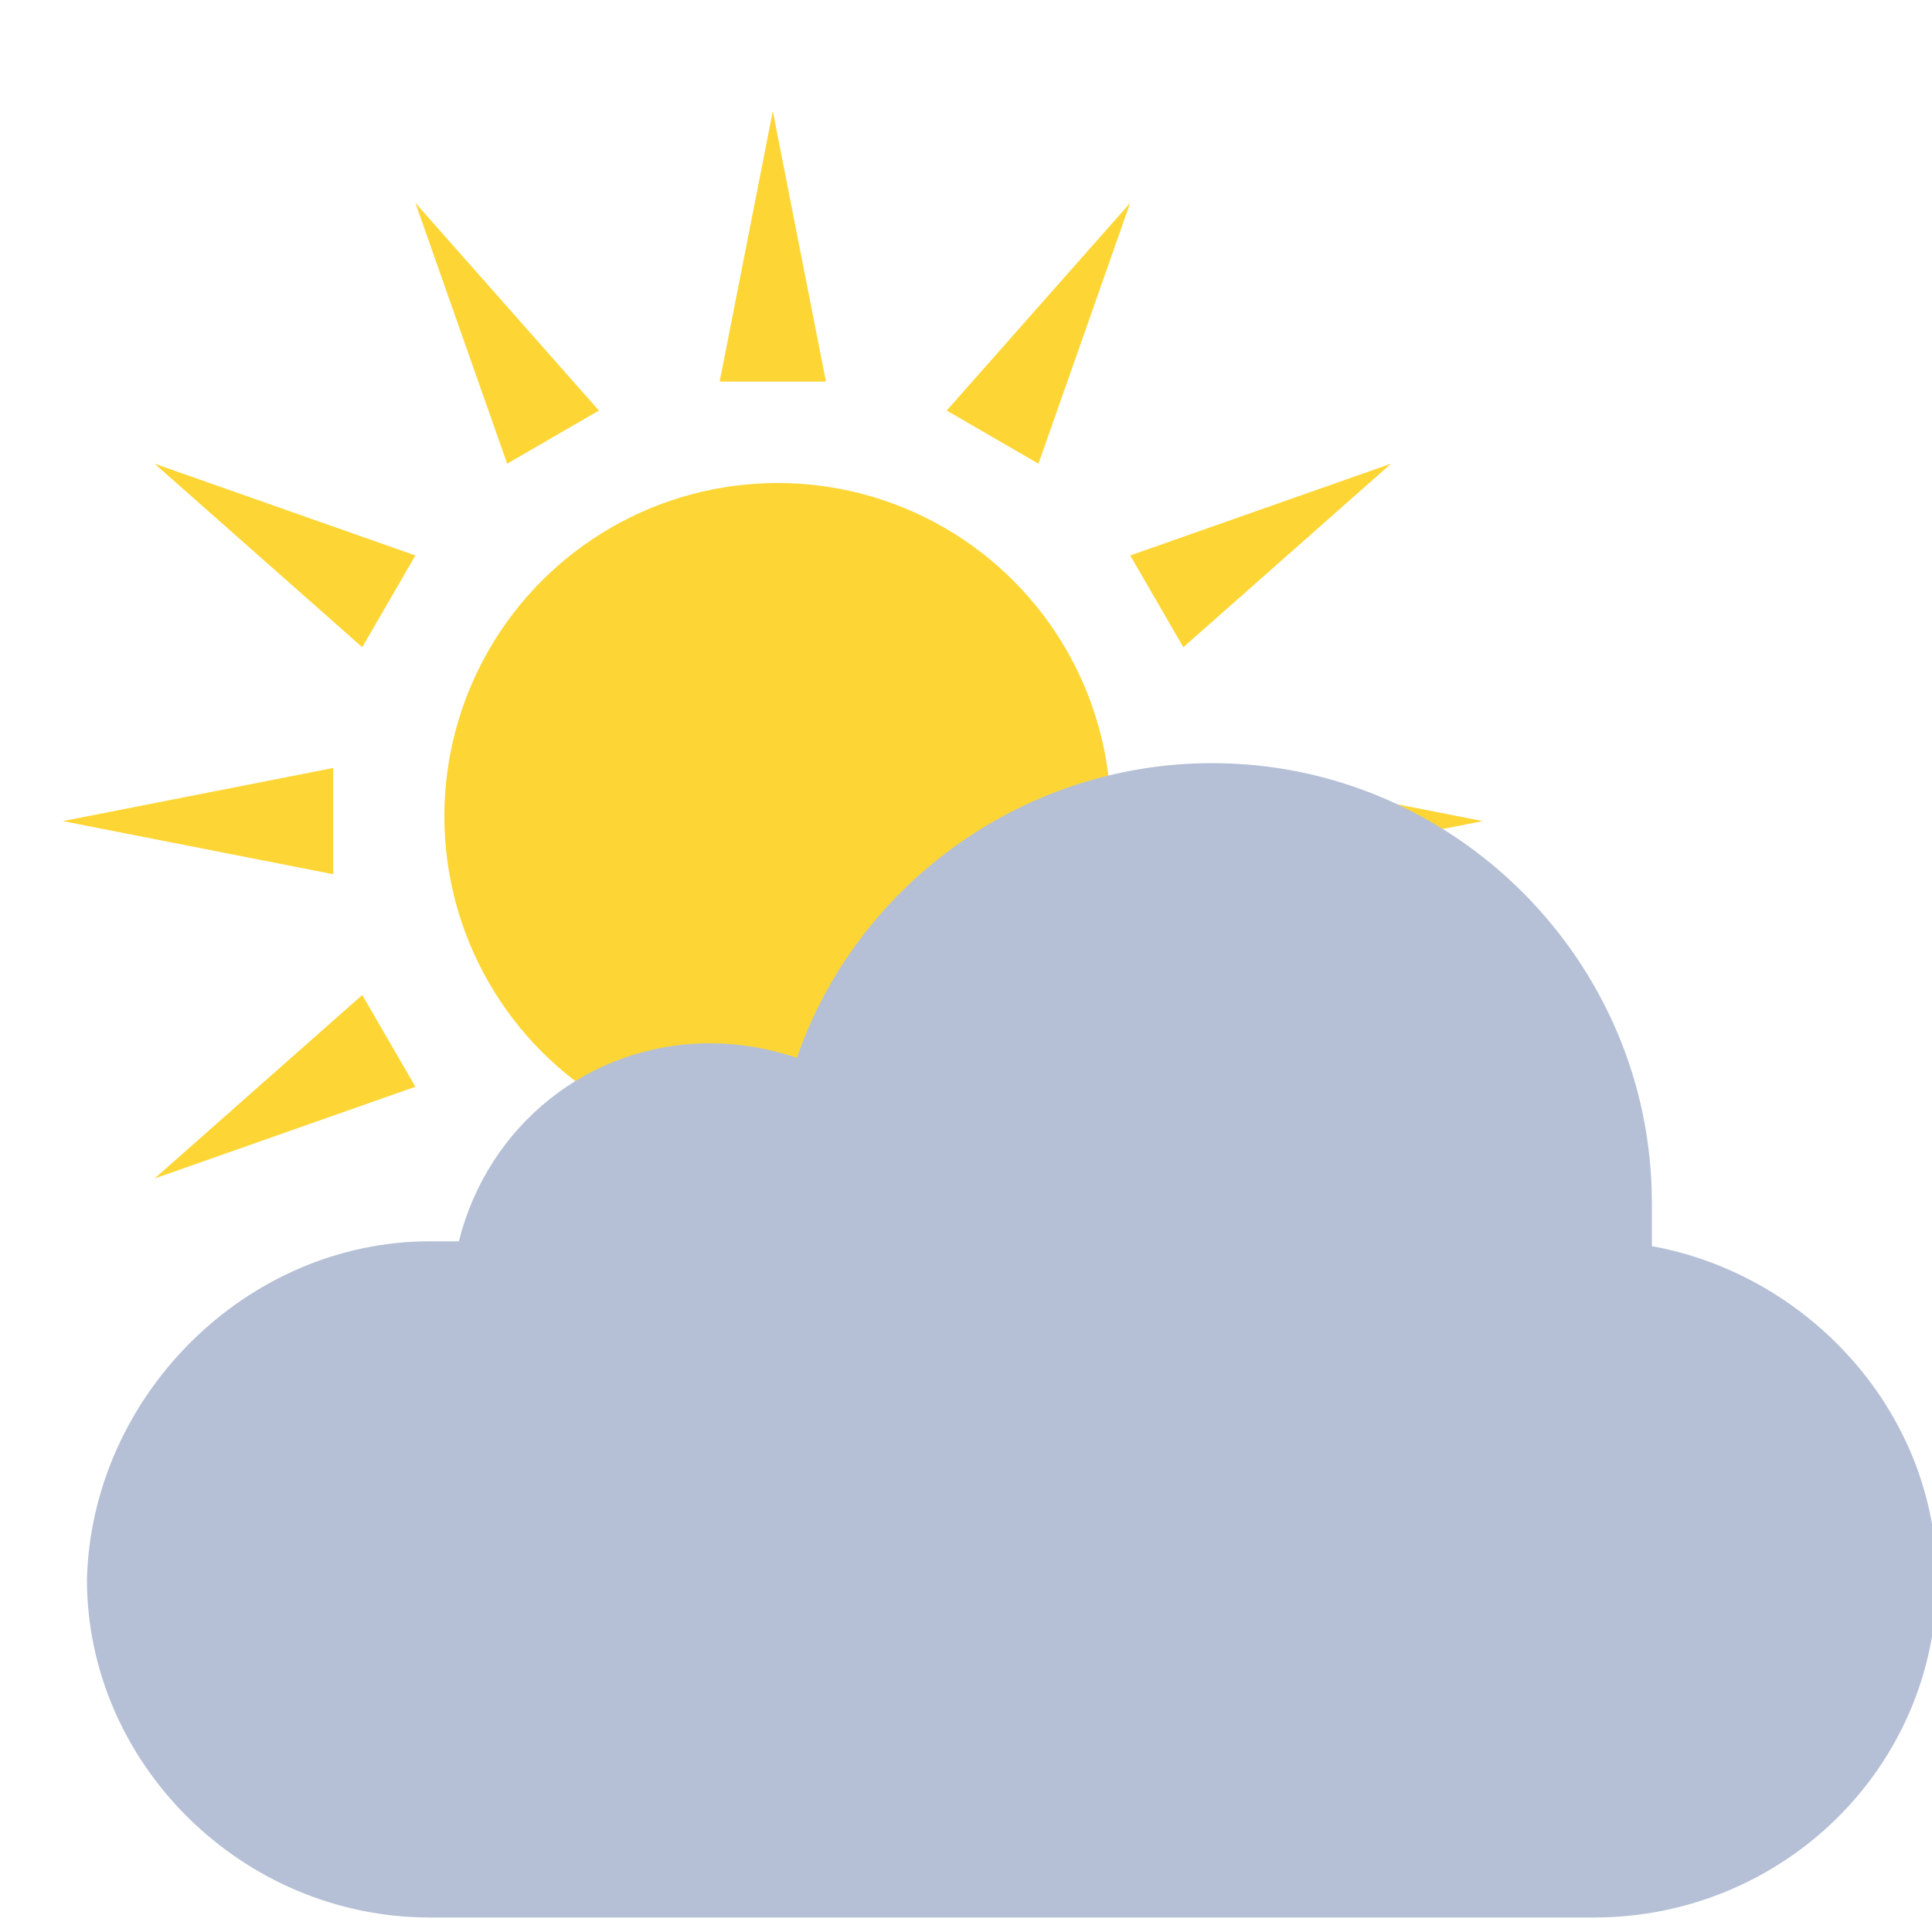 <?xml version="1.0" encoding="utf-8"?>
<!-- Generator: Adobe Illustrator 21.1.0, SVG Export Plug-In . SVG Version: 6.00 Build 0)  -->
<svg version="1.1" id="Layer_1" xmlns="http://www.w3.org/2000/svg" xmlns:xlink="http://www.w3.org/1999/xlink" x="0px" y="0px"
	 viewBox="0 0 40 40" style="enable-background:new 0 0 40 40;" xml:space="preserve">
<style type="text/css">
	.st0{fill:#FFFFFF;}
	.st1{fill:#FFC003;}
	.st2{fill:#606060;}
	.st3{fill:none;stroke:#EEEEEE;stroke-miterlimit:10;}
	.st4{display:none;}
	.st5{display:inline;fill:none;stroke:#EEEEEE;stroke-miterlimit:10;}
	.st6{fill:none;}
	.st7{display:none;fill:none;stroke:#EEEEEE;stroke-miterlimit:10;}
	.st8{fill:none;stroke:#51A5DE;stroke-width:2;stroke-miterlimit:10;}
	.st9{fill:none;stroke:#76DDFB;stroke-width:2;stroke-miterlimit:10;}
	.st10{fill:#0087E7;}
	.st11{opacity:0.2;fill:#00BDAE;}
	.st12{fill:none;stroke:#404041;stroke-width:2;stroke-miterlimit:10;}
	.st13{fill:none;stroke:#00BDAE;stroke-width:2;stroke-miterlimit:10;}
	.st14{opacity:0.2;fill:#357BD2;}
	.st15{fill:none;stroke:#357BD2;stroke-width:2;stroke-miterlimit:10;}
	.st16{opacity:0.2;fill:#404041;}
	.st17{opacity:0.2;fill:#70AD47;}
	.st18{fill:none;stroke:#70AD47;stroke-width:2;stroke-miterlimit:10;}
	.st19{opacity:0.2;fill:#F8B883;}
	.st20{fill:none;stroke:#F8B883;stroke-width:2;stroke-miterlimit:10;}
	.st21{opacity:0.2;fill:#E56591;}
	.st22{fill:none;stroke:#E56591;stroke-width:2;stroke-miterlimit:10;}
	.st23{opacity:0.2;fill:#DD8ABC;}
	.st24{fill:none;stroke:#DD8ABC;stroke-width:2;stroke-miterlimit:10;}
	.st25{opacity:0.2;fill:#EA7A57;}
	.st26{fill:none;stroke:#EA7A57;stroke-width:2;stroke-miterlimit:10;}
	.st27{opacity:0.2;fill:#7BB4EB;}
	.st28{fill:none;stroke:#7BB4EB;stroke-width:2;stroke-miterlimit:10;}
	.st29{opacity:0.2;fill:#7F84E8;}
	.st30{fill:none;stroke:#7F84E8;stroke-width:2;stroke-miterlimit:10;}
	.st31{fill:#FFFFFF;stroke:#404041;stroke-width:2;stroke-miterlimit:10;}
	.st32{fill:#00BDAE;}
	.st33{fill:#404041;}
	.st34{fill:#76DDFB;}
	.st35{fill:#51A5DE;}
	.st36{opacity:0.9;fill-rule:evenodd;clip-rule:evenodd;fill:#485465;}
	.st37{fill-rule:evenodd;clip-rule:evenodd;fill:none;}
	.st38{fill:#2498D2;}
	.st39{fill:#B7E021;}
	.st40{opacity:0.9;fill-rule:evenodd;clip-rule:evenodd;fill:#51A5DE;}
	.st41{opacity:0.3;fill:#B7E021;}
	.st42{fill:none;stroke:#B7E021;stroke-miterlimit:10;}
	.st43{opacity:0.3;fill:#00BDAE;}
	.st44{fill:none;stroke:#00BDAE;stroke-miterlimit:10;}
	.st45{fill:none;stroke:#757575;stroke-miterlimit:10;}
	.st46{fill:none;stroke:#FFFFFF;stroke-width:2;stroke-miterlimit:10;}
	.st47{opacity:0.9;fill:none;stroke:#9198A3;stroke-width:0.5;stroke-miterlimit:10;}
	.st48{fill:#666666;}
	.st49{display:inline;}
	.st50{fill:#D6D6D6;}
	.st51{fill:#ECECEC;}
	.st52{fill:#E0E0E0;}
	.st53{fill:#FFFFFF;stroke:#00BDAE;stroke-width:2;stroke-miterlimit:10;}
	.st54{fill:#686868;}
	.st55{fill:#C7C7C7;}
	.st56{fill:#B5B5B5;}
	.st57{fill:#EEEEEE;}
	.st58{fill:#7F84E8;}
	.st59{fill:#DC8ABC;}
	.st60{fill:#E5658F;}
	.st61{fill:#70AD47;}
	.st62{fill:#357BD2;}
	.st63{fill:#F8B883;}
	.st64{fill:none;stroke:#70AD47;stroke-miterlimit:10;}
	.st65{fill:none;stroke:#DC8ABC;stroke-miterlimit:10;}
	.st66{fill:none;stroke:#7F84E8;stroke-miterlimit:10;}
	.st67{fill:none;stroke:#357BD2;stroke-miterlimit:10;}
	.st68{fill:none;stroke:#E5658F;stroke-miterlimit:10;}
	.st69{fill:#565656;}
	.st70{fill:#333333;}
	.st71{opacity:0.75;}
	.st72{fill:#000816;}
	.st73{fill:none;stroke:#CCCCCC;stroke-width:0.5;stroke-miterlimit:10;}
	.st74{fill:#CCCCCC;}
	.st75{opacity:0.8;fill:none;stroke:#FFFFFF;stroke-width:0.5;stroke-miterlimit:10;}
	.st76{fill:#404041;stroke:#CCCCCC;stroke-width:0.75;stroke-miterlimit:10;}
	.st77{fill:#00BDAE;stroke:#CCCCCC;stroke-width:0.75;stroke-miterlimit:10;}
	.st78{fill:#357BD2;stroke:#CCCCCC;stroke-width:0.75;stroke-miterlimit:10;}
	.st79{fill:#E5658F;stroke:#CCCCCC;stroke-width:0.75;stroke-miterlimit:10;}
	.st80{opacity:0.85;fill:#FFFFFF;stroke:#666666;stroke-miterlimit:10;}
	.st81{opacity:0.8;fill:none;stroke:#666666;stroke-miterlimit:10;}
	.st82{opacity:0.85;fill:#000816;}
	.st83{fill:#999999;}
	.st84{opacity:0.8;fill:none;stroke:#FFFFFF;stroke-miterlimit:10;}
	.st85{fill:#1C860B;}
	.st86{fill:#FFA65C;}
	.st87{fill:#E70006;}
	.st88{opacity:0.5;fill-rule:evenodd;clip-rule:evenodd;fill:#4CFF2E;}
	.st89{fill-rule:evenodd;clip-rule:evenodd;fill:#FFDBBE;}
	.st90{fill:none;stroke:#E70006;stroke-miterlimit:10;}
	.st91{fill:#BDBDBD;}
	.st92{fill:#FFFFFF;stroke:#00BDAE;stroke-width:0.5;stroke-miterlimit:10;}
	.st93{opacity:0.8;fill:none;stroke:#000000;stroke-miterlimit:10;}
	.st94{fill:#DBDBDB;}
	.st95{fill:#2ECD71;}
	.st96{fill:#606EFF;}
	.st97{fill:#E74C3D;}
	.st98{opacity:0.8;fill:#000816;}
	.st99{fill:#73ABC2;}
	.st100{opacity:0.85;}
	.st101{fill:none;stroke:#CCCCCC;stroke-miterlimit:10;}
	.st102{fill:none;stroke:#D9D9D9;stroke-miterlimit:10;}
	.st103{fill:#FDD635;stroke:#FFFFFF;stroke-width:0.5;stroke-miterlimit:10;}
	.st104{fill:#FDD635;}
	.st105{fill:#FFC80A;stroke:#FFFFFF;stroke-width:0.5;stroke-miterlimit:10;}
	.st106{fill:#FDD633;}
	.st107{fill:#9FDEF7;}
	.st108{fill:#E4F2F9;}
	.st109{fill:#83D4ED;}
	.st110{fill:#D7EDF9;}
	.st111{opacity:0.5;fill:#2EB3FF;}
	.st112{fill:#B5C0D6;}
	.st113{fill:#DFE6F4;}
	.st114{fill:#83D4ED;stroke:#FFFFFF;stroke-miterlimit:10;}
	.st115{fill:#D7EDF9;stroke:#FFFFFF;stroke-miterlimit:10;}
	.st116{fill:#DFE6F4;stroke:#FFFFFF;stroke-miterlimit:10;}
	.st117{fill:#FF4081;}
	.st118{fill:#FF512F;}
	.st119{fill:#FC902A;}
	.st120{fill:#F9D423;}
	.st121{fill:#D1EEF2;}
	.st122{fill:#FE9F1C;}
	.st123{fill:#73CB81;}
	.st124{fill:#E2191E;}
	.st125{fill:#FF8C3B;}
	.st126{fill:#FFEE9F;}
	.st127{fill:url(#SVGID_1_);}
	.st128{fill:url(#SVGID_2_);}
	.st129{fill:url(#SVGID_3_);}
	.st130{fill:url(#SVGID_4_);}
	.st131{opacity:0.7;fill:url(#SVGID_5_);}
	.st132{fill:#BB6D09;}
	.st133{fill:#A5BFE4;}
	.st134{fill:#FFD309;}
	.st135{fill:#BAEAB0;}
	.st136{fill:#C68C3F;}
	.st137{fill:url(#SVGID_6_);}
	.st138{fill:url(#SVGID_7_);}
	.st139{fill:url(#SVGID_8_);}
	.st140{fill:url(#SVGID_9_);}
	.st141{fill:url(#SVGID_10_);}
	.st142{fill:url(#SVGID_11_);}
	.st143{fill:url(#SVGID_12_);}
	.st144{fill:url(#SVGID_13_);}
	.st145{fill:url(#SVGID_14_);}
	.st146{fill:url(#SVGID_15_);}
	.st147{fill:url(#SVGID_16_);}
	.st148{fill:url(#SVGID_17_);}
	.st149{fill:url(#SVGID_18_);}
	.st150{fill:url(#SVGID_19_);}
	.st151{fill:url(#SVGID_20_);}
	.st152{fill:#666666;stroke:#FFFFFF;stroke-width:2;stroke-miterlimit:10;}
	.st153{fill:url(#SVGID_21_);}
	.st154{fill:url(#SVGID_22_);}
	.st155{fill:url(#SVGID_23_);}
	.st156{fill:url(#SVGID_24_);}
	.st157{fill:url(#SVGID_25_);}
	.st158{fill:url(#SVGID_26_);}
	.st159{fill:url(#SVGID_27_);}
	.st160{fill:url(#SVGID_28_);}
	.st161{fill:url(#SVGID_29_);}
	.st162{opacity:0.3;fill:#666666;stroke:#FFFFFF;stroke-width:2;stroke-miterlimit:10;}
	.st163{fill:url(#);}
	.st164{clip-path:url(#SVGID_31_);fill:url(#);}
	.st165{clip-path:url(#SVGID_33_);fill:#231F20;}
	.st166{clip-path:url(#SVGID_35_);fill:url(#);}
	.st167{opacity:0.4;fill:#00BDAE;}
	.st168{fill:none;stroke:#008E83;stroke-miterlimit:10;}
	.st169{opacity:0.4;fill:#4472C4;}
	.st170{fill:none;stroke:#335693;stroke-miterlimit:10;}
	.st171{opacity:0.4;fill:#A16EE5;}
	.st172{fill:none;stroke:#7953AC;stroke-miterlimit:10;}
	.st173{fill:#C64A75;}
	.st174{fill:#4372C4;}
	.st175{fill:#A26EE5;}
	.st176{fill:none;stroke:#606060;stroke-width:2;stroke-miterlimit:10;}
</style>
<g>
	<polygon class="st104" points="16,2.3 14.9,7.9 17.1,7.9 	"/>
	<polygon class="st104" points="12.4,8.5 8.6,4.2 10.5,9.6 	"/>
	<polygon class="st104" points="7.5,13.4 8.6,11.5 3.2,9.6 	"/>
	<polygon class="st104" points="6.9,15.9 1.3,17 6.9,18.1 	"/>
	<polygon class="st104" points="3.2,24.4 8.6,22.5 7.5,20.6 	"/>
	<polygon class="st104" points="8.6,29.8 12.4,25.5 10.5,24.4 	"/>
	<polygon class="st104" points="16,31.7 17.1,26.1 14.9,26.1 	"/>
	<polygon class="st104" points="19.6,25.5 23.4,29.8 21.5,24.4 	"/>
	<polygon class="st104" points="23.4,22.5 28.8,24.4 24.5,20.6 	"/>
	<polygon class="st104" points="25.1,18.1 30.7,17 25.1,15.9 	"/>
	<polygon class="st104" points="28.8,9.6 23.4,11.5 24.5,13.4 	"/>
	<circle class="st104" cx="16.1" cy="16.9" r="6.9"/>
	<polygon class="st104" points="21.5,9.6 23.4,4.2 19.6,8.5 	"/>
</g>
<path class="st112" d="M8.9,25.7h0.6c0.6-2.4,2.7-4.1,5.2-4.1c0.6,0,1.2,0.1,1.8,0.3c1.2-3.5,4.6-6.1,8.6-6.1c5,0,9.1,4.1,9.1,9.1
	c0,0.3,0,0.6,0,0.9c3.3,0.6,5.9,3.5,5.9,6.9c0,3.9-3.2,7-7.1,7H8.9c-3.9,0-7.1-3.2-7.1-7C1.9,28.9,5.1,25.7,8.9,25.7z"/>
</svg>
